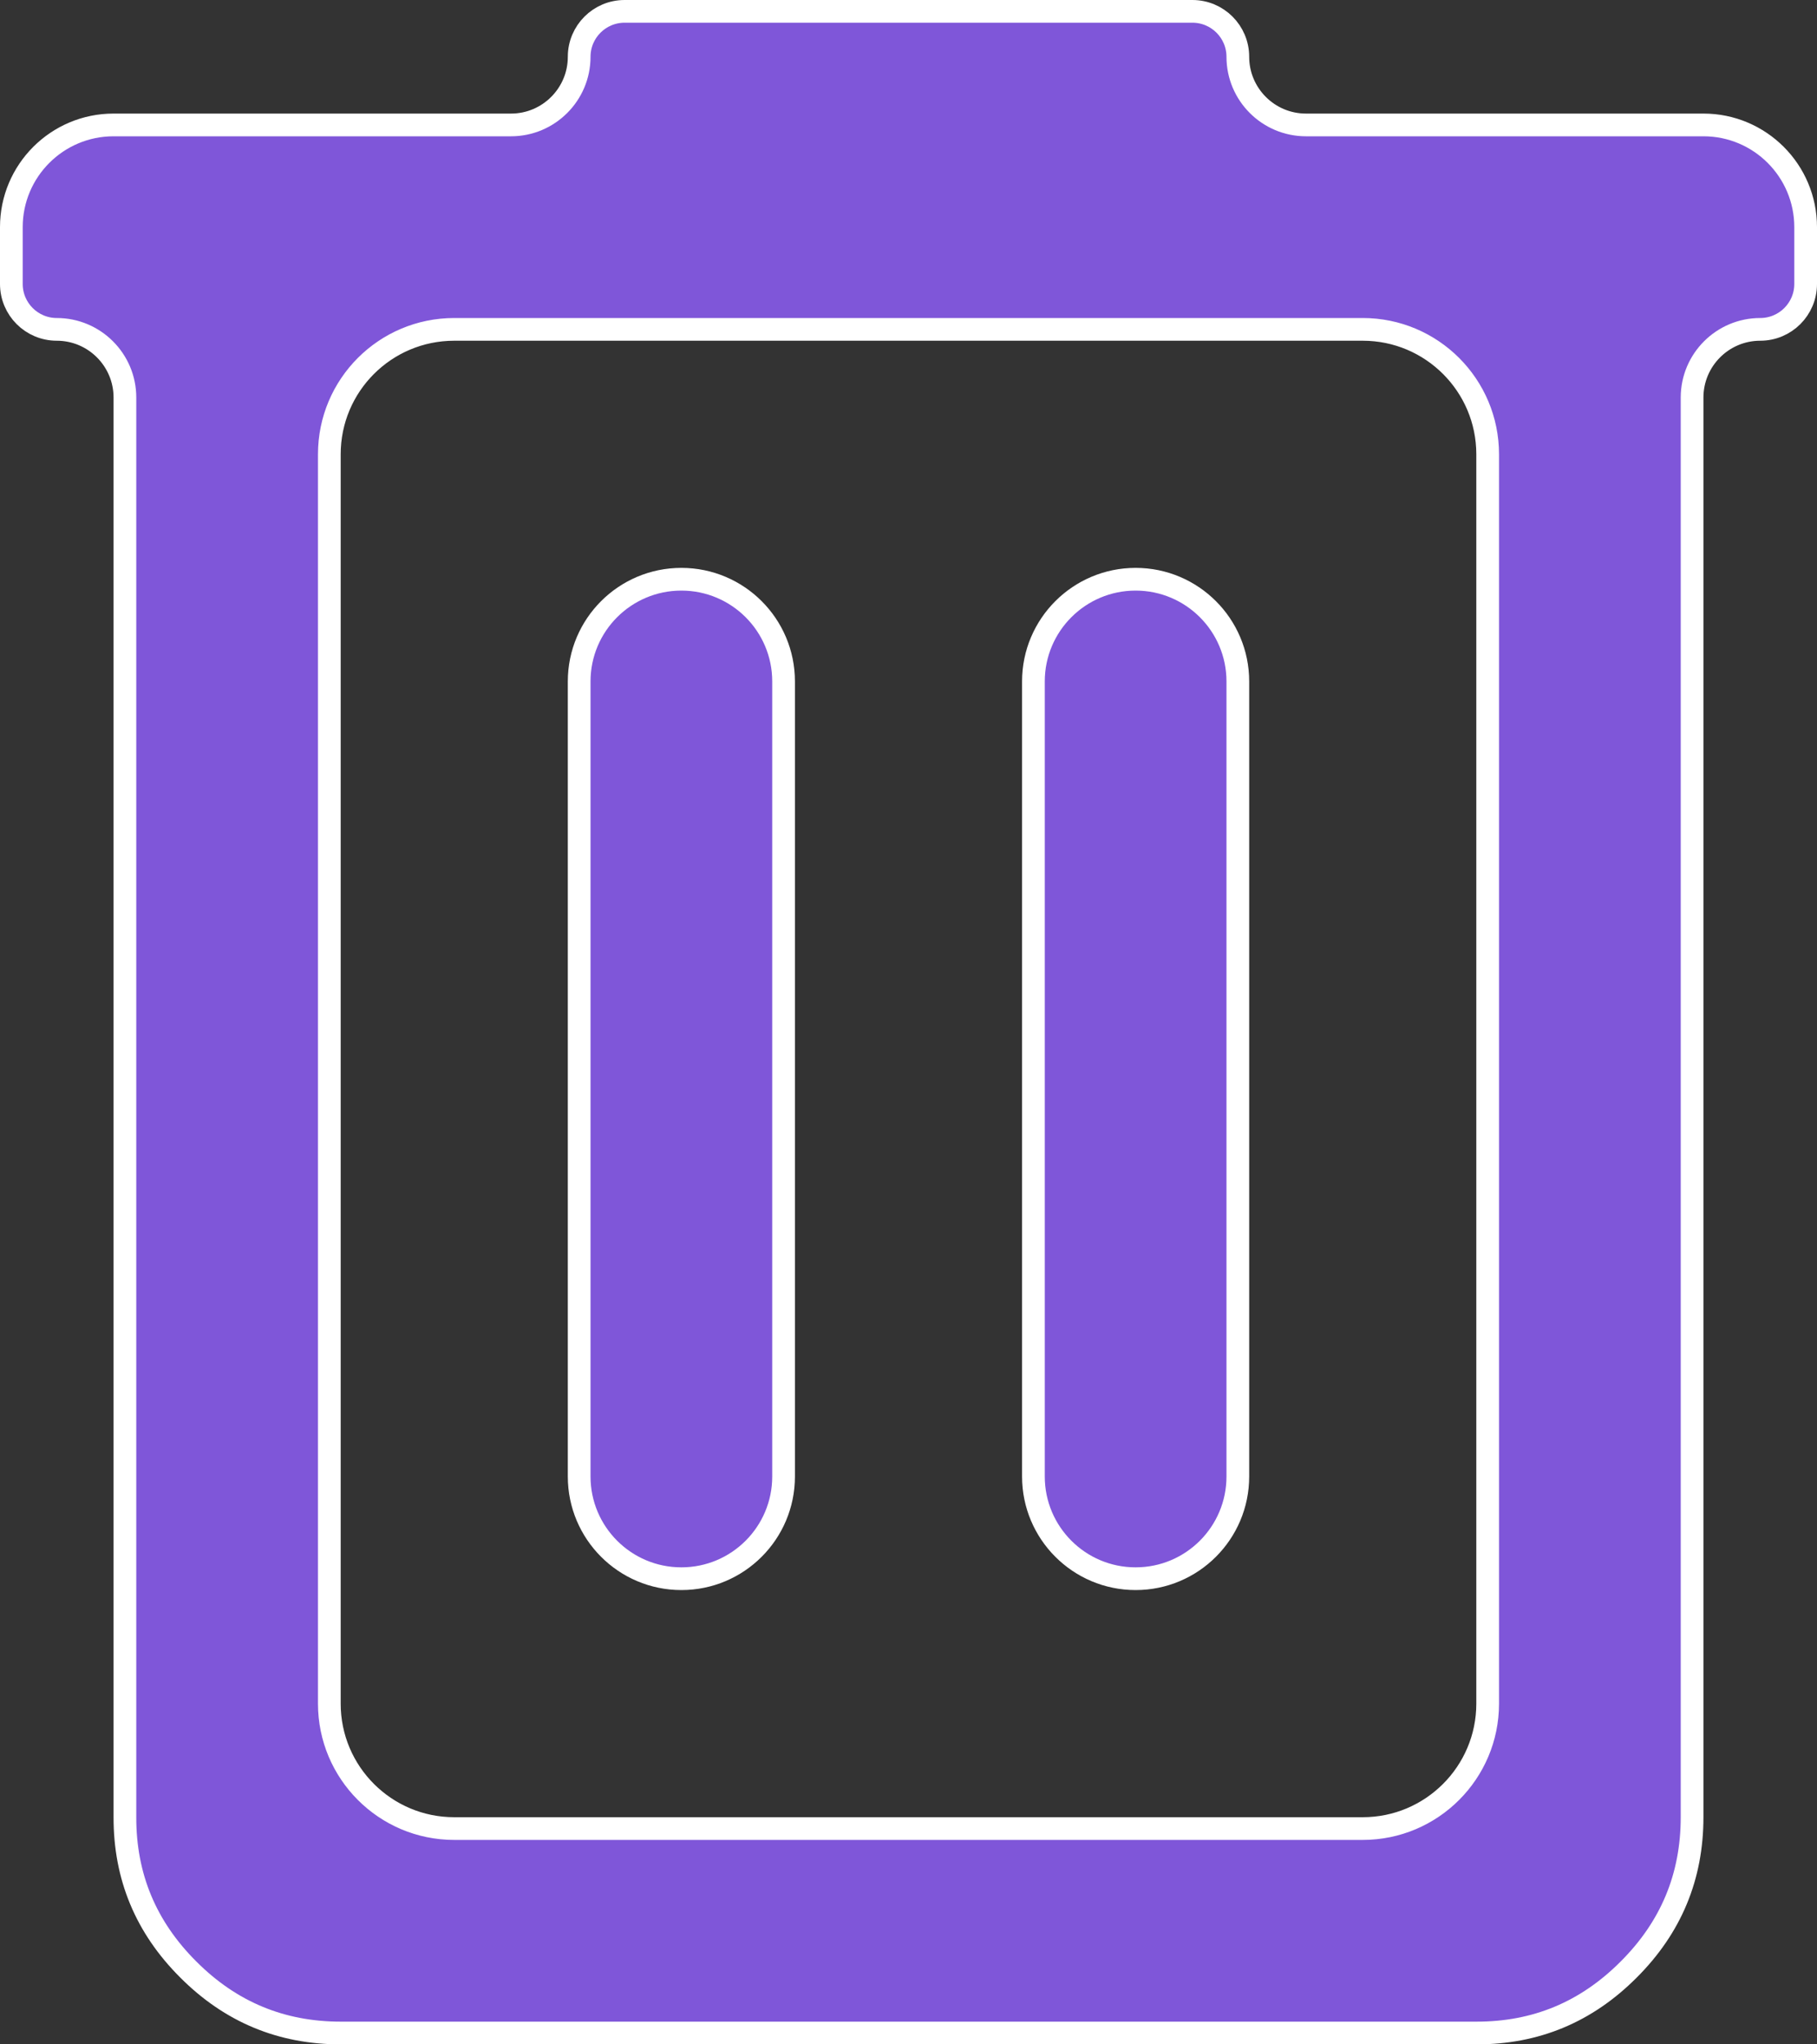<svg width="16" height="18" viewBox="0 0 16 18" fill="none" xmlns="http://www.w3.org/2000/svg">
<rect x="0" y="0" width="16" height="18" fill="#333333" stroke="none"/>
<path d="M1.1 16V16V3.5C1.1 3.169 0.831 2.9 0.5 2.9C0.279 2.9 0.1 2.721 0.1 2.5V2C0.1 1.503 0.503 1.1 1 1.1H4.5C4.831 1.1 5.1 0.831 5.1 0.5C5.1 0.279 5.279 0.1 5.5 0.1H10.5C10.721 0.1 10.9 0.279 10.9 0.5C10.9 0.831 11.169 1.1 11.5 1.1H15C15.497 1.1 15.9 1.503 15.9 2V2.5C15.9 2.721 15.721 2.9 15.5 2.9C15.169 2.9 14.9 3.169 14.9 3.5V16C14.9 16.523 14.715 16.969 14.341 17.342C13.968 17.716 13.523 17.901 13 17.9H13H3C2.477 17.9 2.031 17.715 1.658 17.341C1.284 16.968 1.099 16.523 1.1 16ZM13.1 4C13.1 3.392 12.607 2.9 12 2.9H4C3.392 2.9 2.9 3.392 2.9 4V15C2.9 15.607 3.392 16.1 4 16.1H12C12.607 16.1 13.1 15.607 13.1 15V4ZM6 13.9C5.503 13.9 5.1 13.497 5.1 13V6C5.1 5.503 5.503 5.1 6 5.1C6.497 5.1 6.9 5.503 6.9 6V13C6.9 13.497 6.497 13.9 6 13.9ZM10 13.9C9.503 13.9 9.1 13.497 9.1 13V6C9.1 5.503 9.503 5.1 10 5.1C10.497 5.1 10.9 5.503 10.9 6V13C10.9 13.497 10.497 13.9 10 13.9Z" fill="#7F56D9" stroke="white" stroke-width="0.2"/>
</svg>
